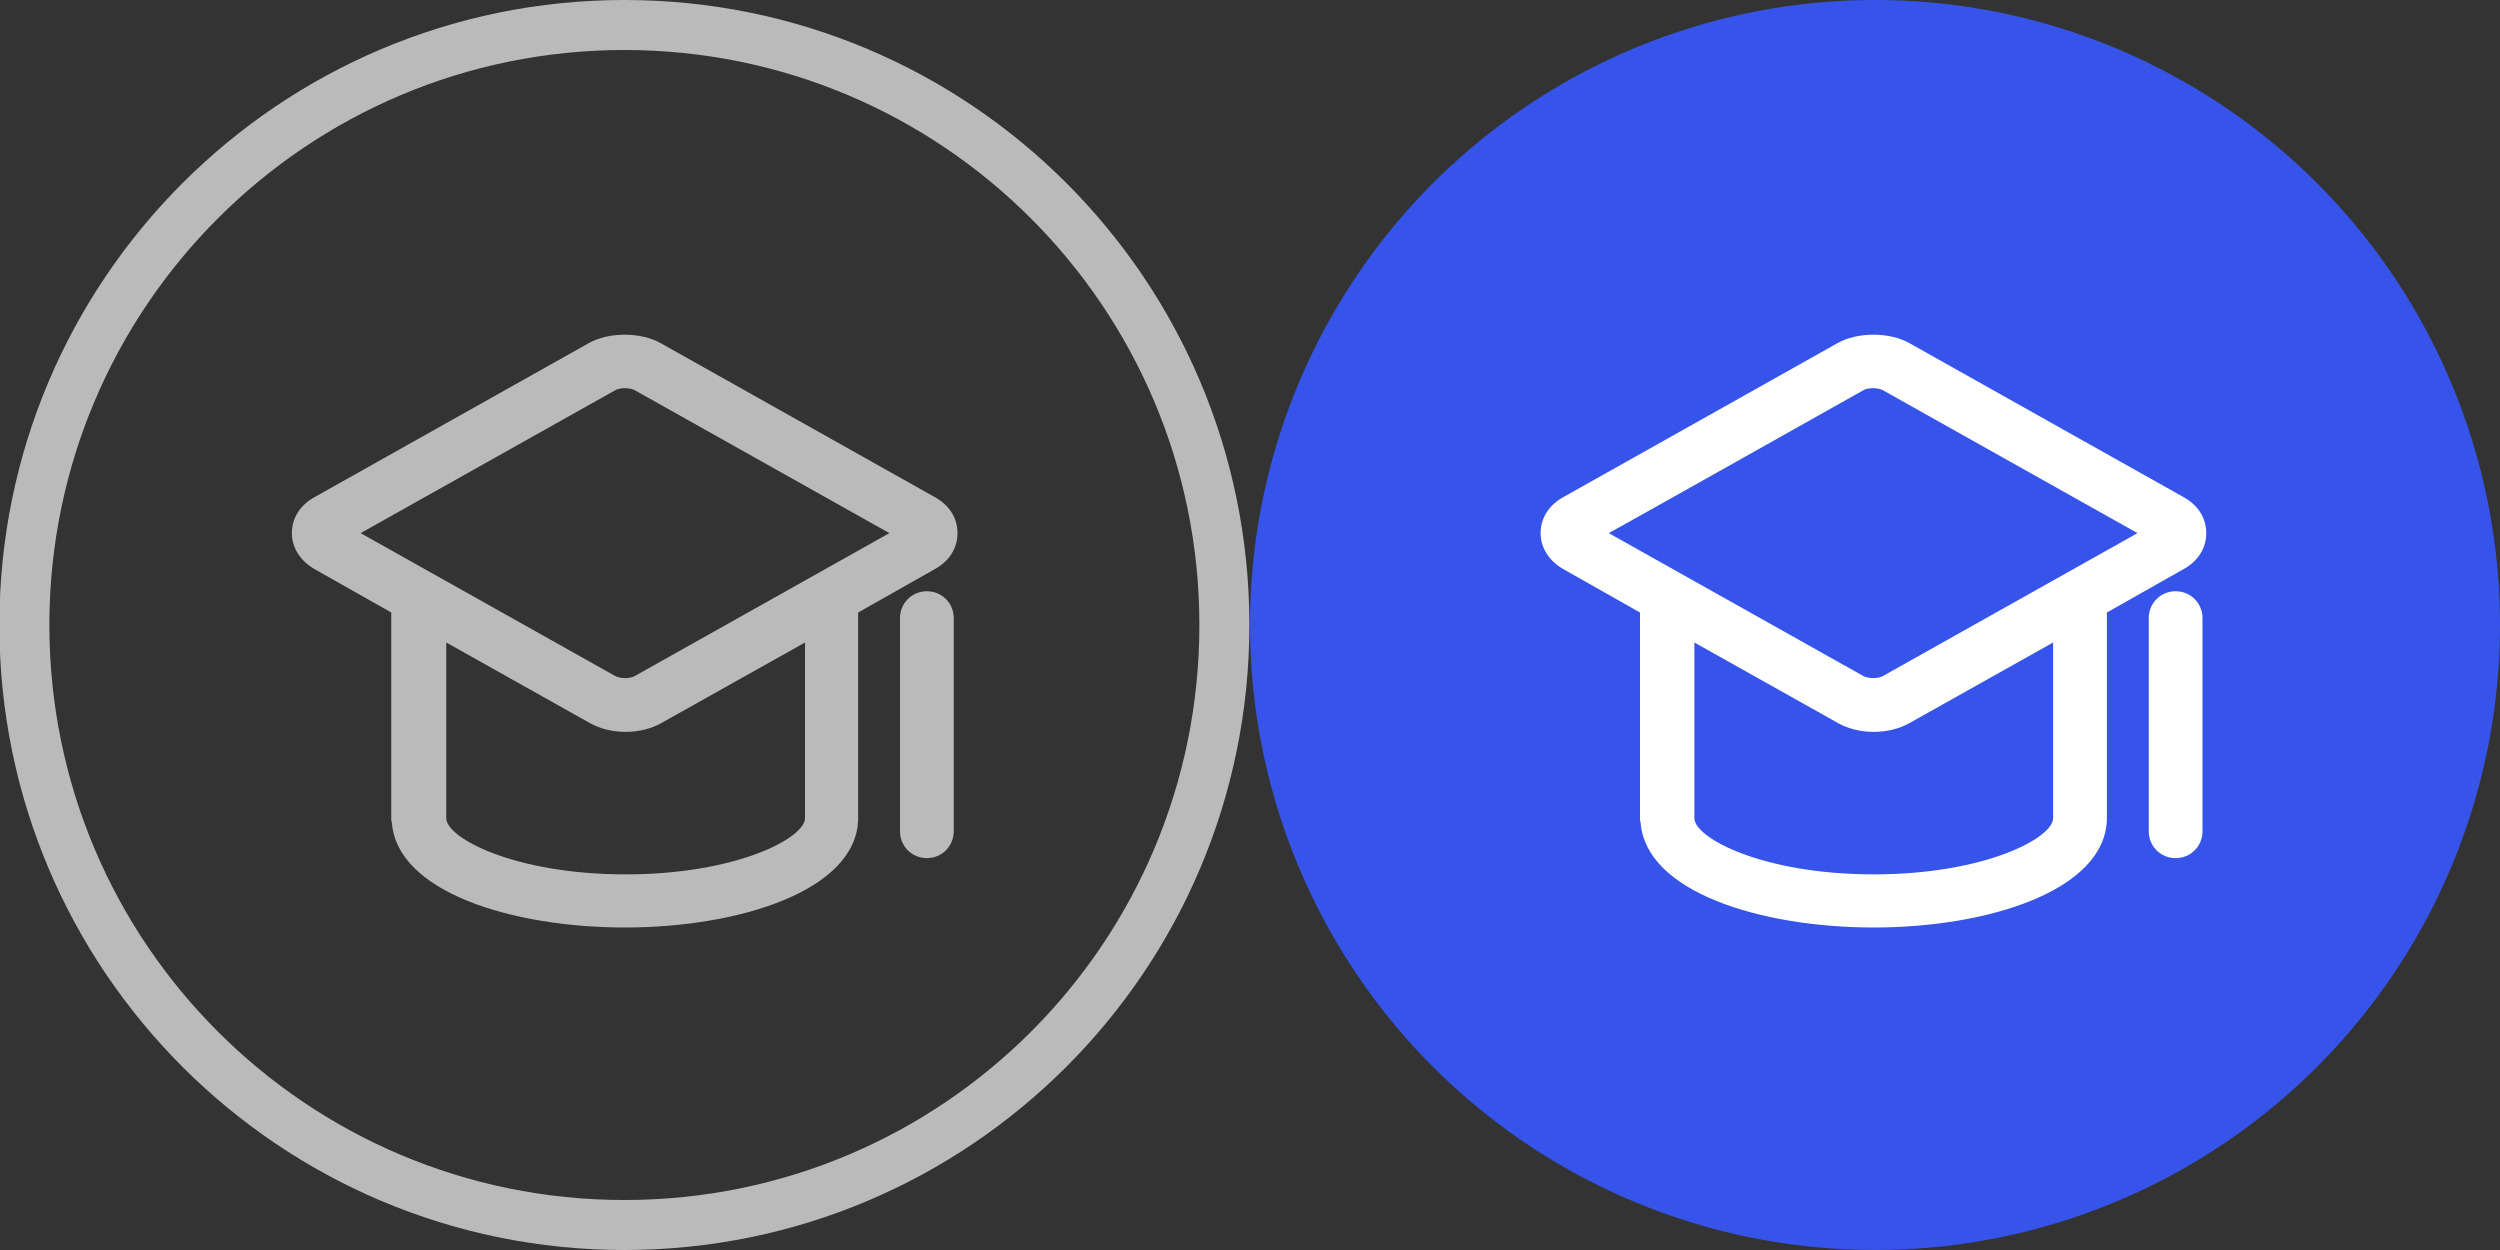 <?xml version="1.0" encoding="utf-8"?>
<!-- Generator: Adobe Illustrator 19.0.0, SVG Export Plug-In . SVG Version: 6.00 Build 0)  -->
<svg version="1.1" id="图层_1" xmlns="http://www.w3.org/2000/svg" xmlns:xlink="http://www.w3.org/1999/xlink" x="0px" y="0px"
	 viewBox="-105 297 400 200" style="enable-background:new -105 297 400 200;" xml:space="preserve">
<rect x="-105" y="297" width="400" height="200" fill="#333333" stroke="none"/>
<style type="text/css">
	.st0{fill:#BABABA;}
	.st1{fill:#3654EA;}
	.st2{fill:#FFFFFF;}
</style>
<path class="st0" d="M-5.1,297c-55.2,0-100,44.8-100,100s44.8,100,100,100s100-44.8,100-100C94.9,341.8,50.2,297-5.1,297z M-5.1,489
	c-50.8,0-92-41.2-92-92s41.2-92,92-92s92,41.2,92,92S45.8,489-5.1,489z"/>
<circle class="st1" cx="195" cy="397" r="100"/>
<g>
	<path class="st0" d="M44.5,388.1c2.4-1.3,3.7-3.4,3.7-5.8s-1.3-4.5-3.7-5.8L0.7,351.9c-3.2-1.8-8.3-1.8-11.5,0l-43.8,24.6
		c-2.4,1.3-3.7,3.4-3.7,5.8s1.4,4.5,3.7,5.8l12.2,6.9c0,0.1,0,0.2,0,0.3v32.6c0,0.2,0,0.5,0.1,0.7c0.8,11.1,19.2,16.8,37.3,16.8
		c18.3,0,36.9-5.9,37.3-17.2c0-0.1,0-0.2,0-0.3v-32.6c0-0.1,0-0.2,0-0.3L44.5,388.1L44.5,388.1z M-6.5,359.4
		c0.2-0.1,0.7-0.3,1.5-0.3c0.7,0,1.3,0.2,1.5,0.3l40.8,22.9l-40.8,22.9c-0.2,0.1-0.7,0.3-1.5,0.3c-0.7,0-1.3-0.2-1.5-0.3l-40.8-22.9
		L-6.5,359.4z M23.8,427.7c0,0.1,0,0.1,0,0.2c0,3.2-11,9-28.7,9s-28.7-5.8-28.7-9c0-0.2,0-0.3,0-0.5v-27.6l23,12.9
		c1.6,0.9,3.6,1.4,5.7,1.4c2.1,0,4.1-0.5,5.7-1.4l23-12.9V427.7L23.8,427.7z"/>
	<path class="st0" d="M43.3,391.6c-2.4,0-4.3,1.9-4.3,4.3V430c0,2.4,1.9,4.3,4.3,4.3c2.4,0,4.3-1.9,4.3-4.3v-34.1
		C47.6,393.5,45.7,391.6,43.3,391.6z"/>
</g>
<g>
	<path class="st2" d="M244.3,388.1c2.4-1.3,3.7-3.4,3.7-5.8s-1.3-4.5-3.7-5.8l-43.8-24.6c-3.2-1.8-8.3-1.8-11.5,0l-43.8,24.6
		c-2.4,1.3-3.7,3.4-3.7,5.8s1.4,4.5,3.7,5.8l12.2,6.9c0,0.1,0,0.2,0,0.3v32.6c0,0.2,0,0.5,0.1,0.7c0.8,11.1,19.2,16.8,37.3,16.8
		c18.3,0,36.9-5.9,37.3-17.2c0-0.1,0-0.2,0-0.3v-32.6c0-0.1,0-0.2,0-0.3L244.3,388.1L244.3,388.1z M193.2,359.4
		c0.2-0.1,0.7-0.3,1.5-0.3c0.7,0,1.3,0.2,1.5,0.3l40.8,22.9l-40.8,22.9c-0.2,0.1-0.7,0.3-1.5,0.3c-0.7,0-1.3-0.2-1.5-0.3l-40.8-22.9
		C152.5,382.3,193.2,359.4,193.2,359.4z M223.5,427.7c0,0.1,0,0.1,0,0.2c0,3.2-11,9-28.7,9s-28.7-5.8-28.7-9c0-0.2,0-0.3,0-0.5
		v-27.6l23,12.9c1.6,0.9,3.6,1.4,5.7,1.4c2.1,0,4.1-0.5,5.7-1.4l23-12.9V427.7L223.5,427.7z"/>
	<path class="st2" d="M243.1,391.6c-2.4,0-4.3,1.9-4.3,4.3V430c0,2.4,1.9,4.3,4.3,4.3c2.4,0,4.3-1.9,4.3-4.3v-34.1
		C247.4,393.5,245.5,391.6,243.1,391.6z"/>
</g>
</svg>
